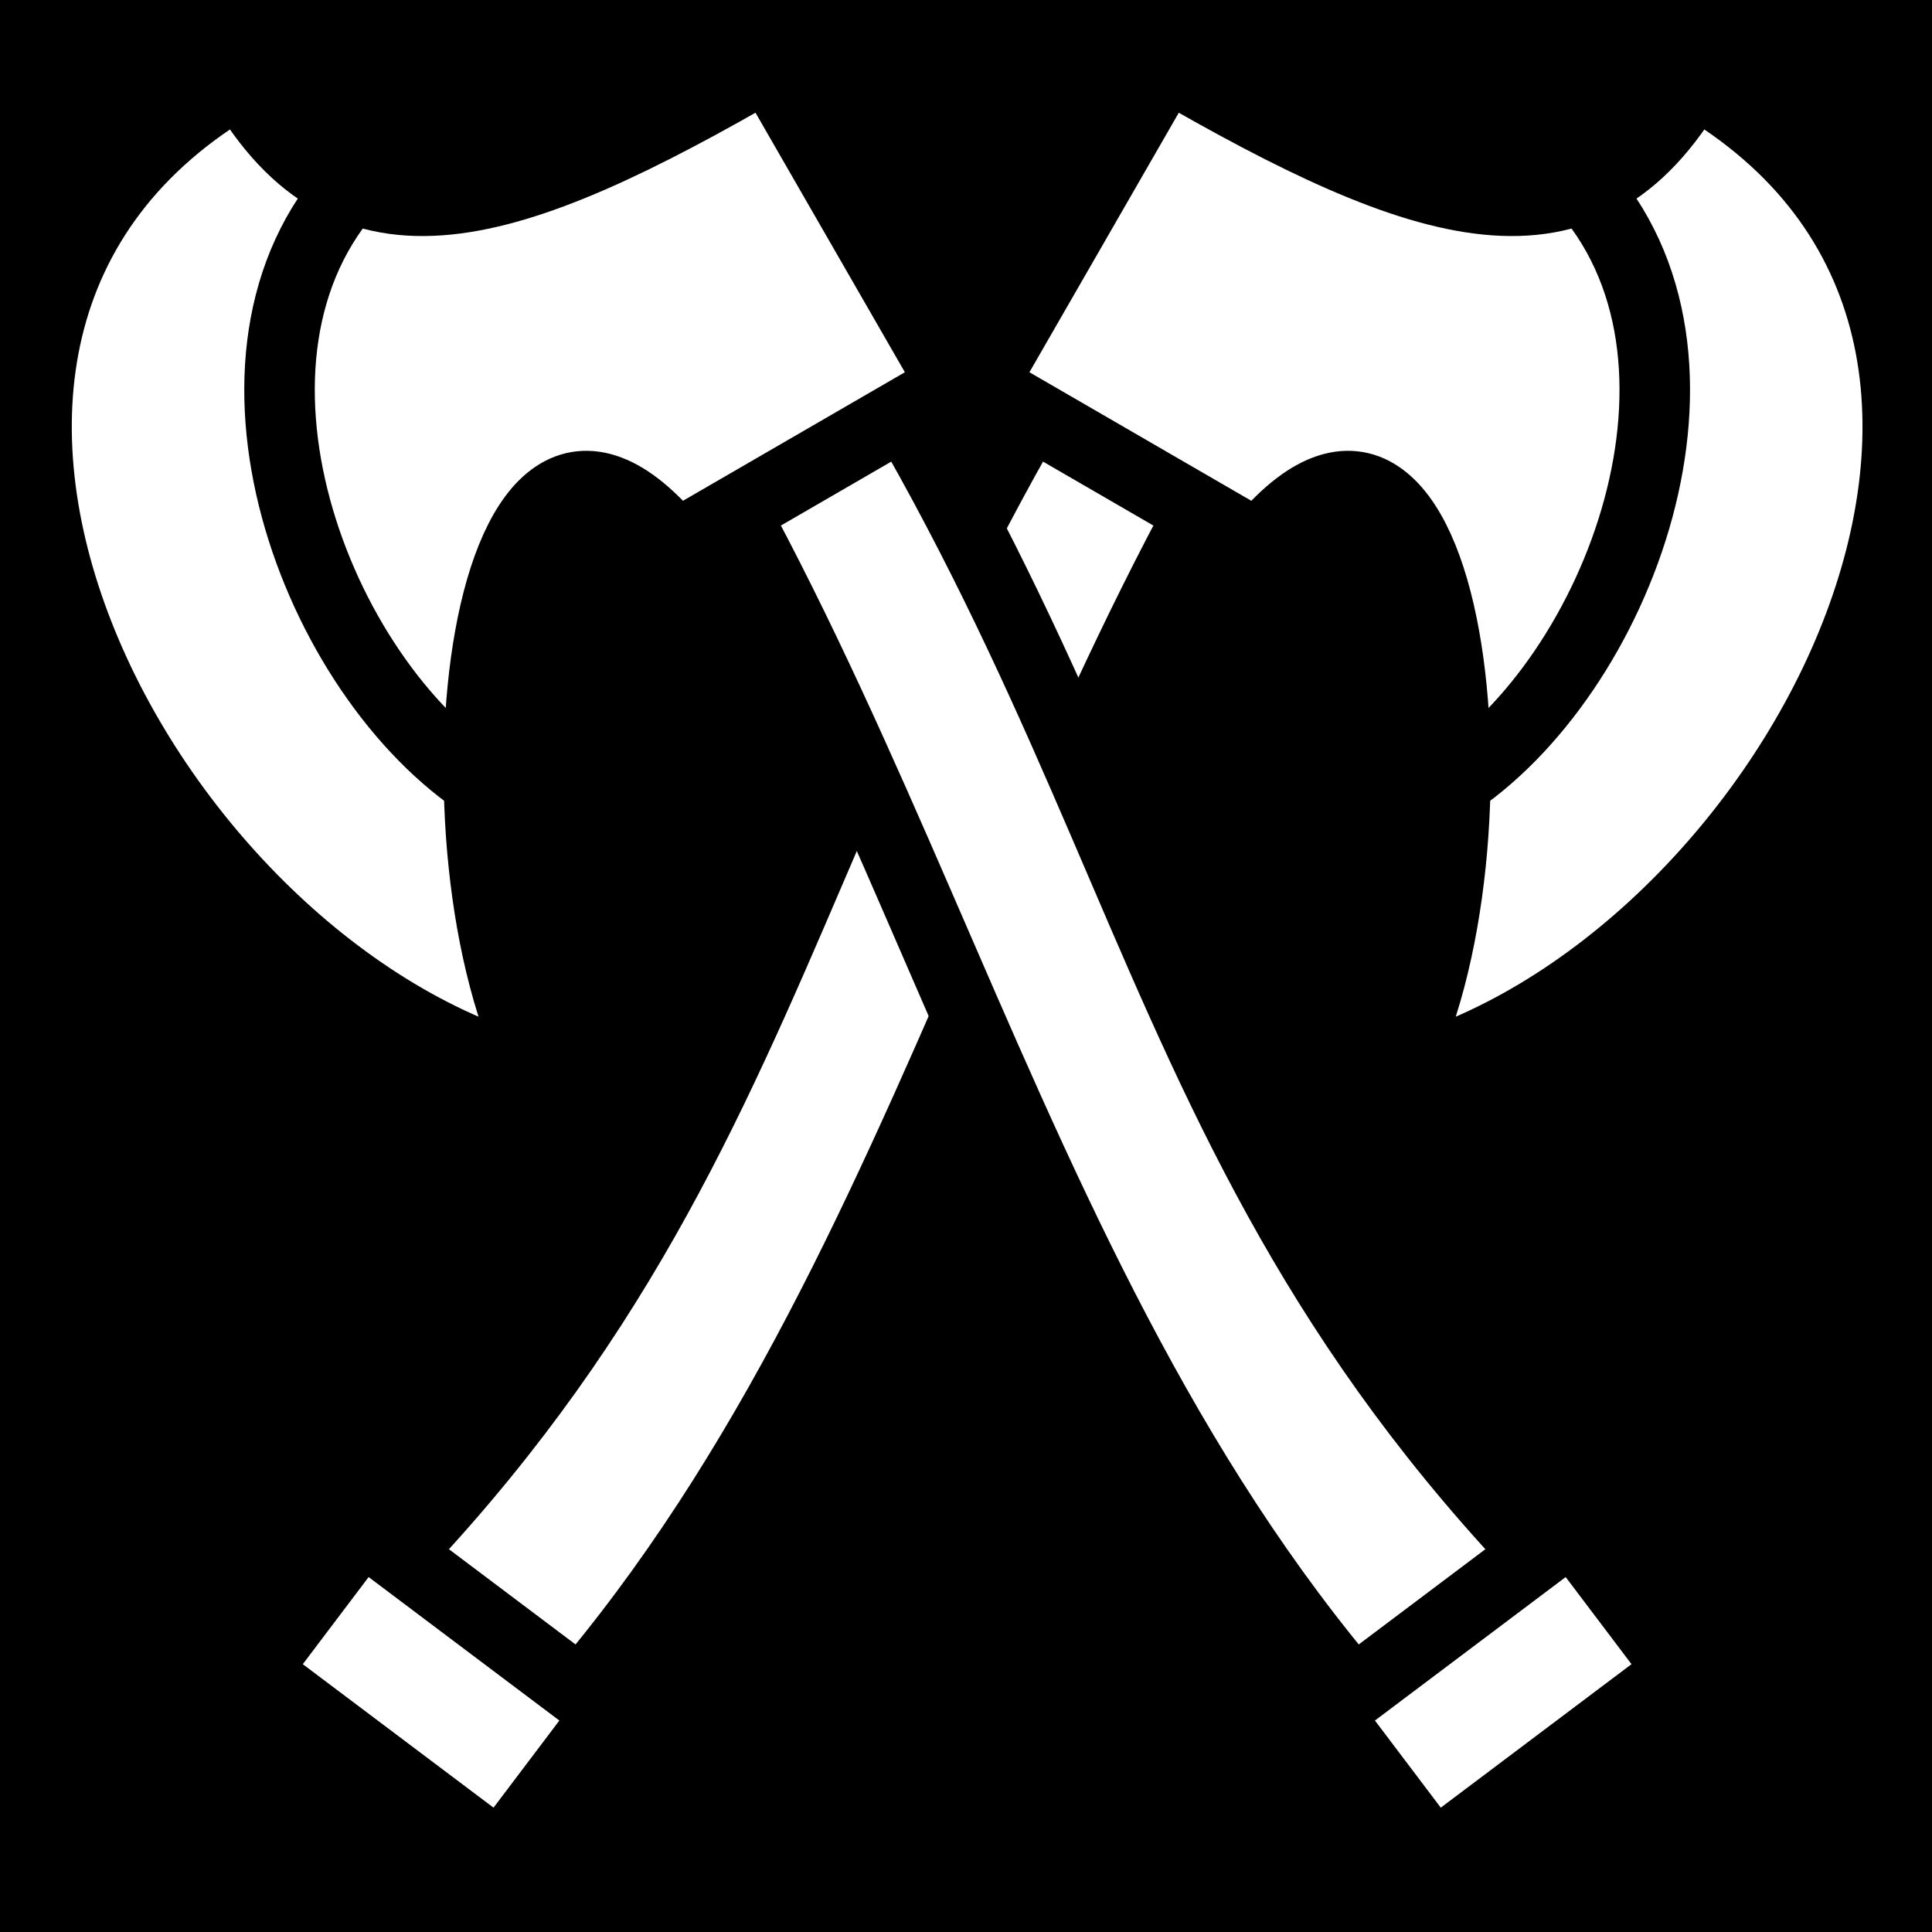 <svg viewBox="0 0 512 512" xmlns="http://www.w3.org/2000/svg">
<path d="m0,0h512v512h-512z"/>
<g transform="matrix(18.689,0,0,18.689,-3387.378,-5365.366)">
<path d="m199.969,291.545-2.36-1.359c-5.879,8.438-4.971,14.178-12.925,21.011 .53,1.005 1.573,1.559 2.735,2.008 6.602-5.809 7.787-14.697 12.55-21.66z" fill="#fff" stroke="#000"/>
<path d="m197.781,288.004c3.686,2.135 5.95,2.885 7.481.232 6.202,3.581 1.346,12.666-4.251,14.1 1.702-3.199.853-10.905-1.915-7.511l-3.931-2.277 2.616-4.545z" fill="#fff" stroke="#000"/>
<path d="m203.65,289.681c2.265,2.452.568,7.002-1.848,8.556" fill="none" stroke="#000"/>
<path d="m334.905,134.677h4.385v2.548h-4.385z" fill="#fff" stroke="#000" transform="matrix(.799,.601,-.603,.798,0,0)"/>
<g transform="matrix(-1,0,0,1,389.928,0)">
<path d="m199.969,291.545-2.36-1.359c-5.879,8.438-4.971,14.178-12.925,21.011 .53,1.005 1.573,1.559 2.735,2.008 6.602-5.809 7.787-14.697 12.55-21.66z" fill="#fff" stroke="#000"/>
<path d="m197.781,288.004c3.686,2.135 5.95,2.885 7.481.232 6.202,3.581 1.346,12.666-4.251,14.1 1.702-3.199.853-10.905-1.915-7.511l-3.931-2.277 2.616-4.545z" fill="#fff" stroke="#000"/>
<path d="m203.65,289.681c2.265,2.452.568,7.002-1.848,8.556" fill="none" stroke="#000"/>
<path d="m334.905,134.677h4.385v2.548h-4.385z" fill="#fff" stroke="#000" transform="matrix(.799,.601,-.603,.798,0,0)"/>
</g>
</g>
</svg>
